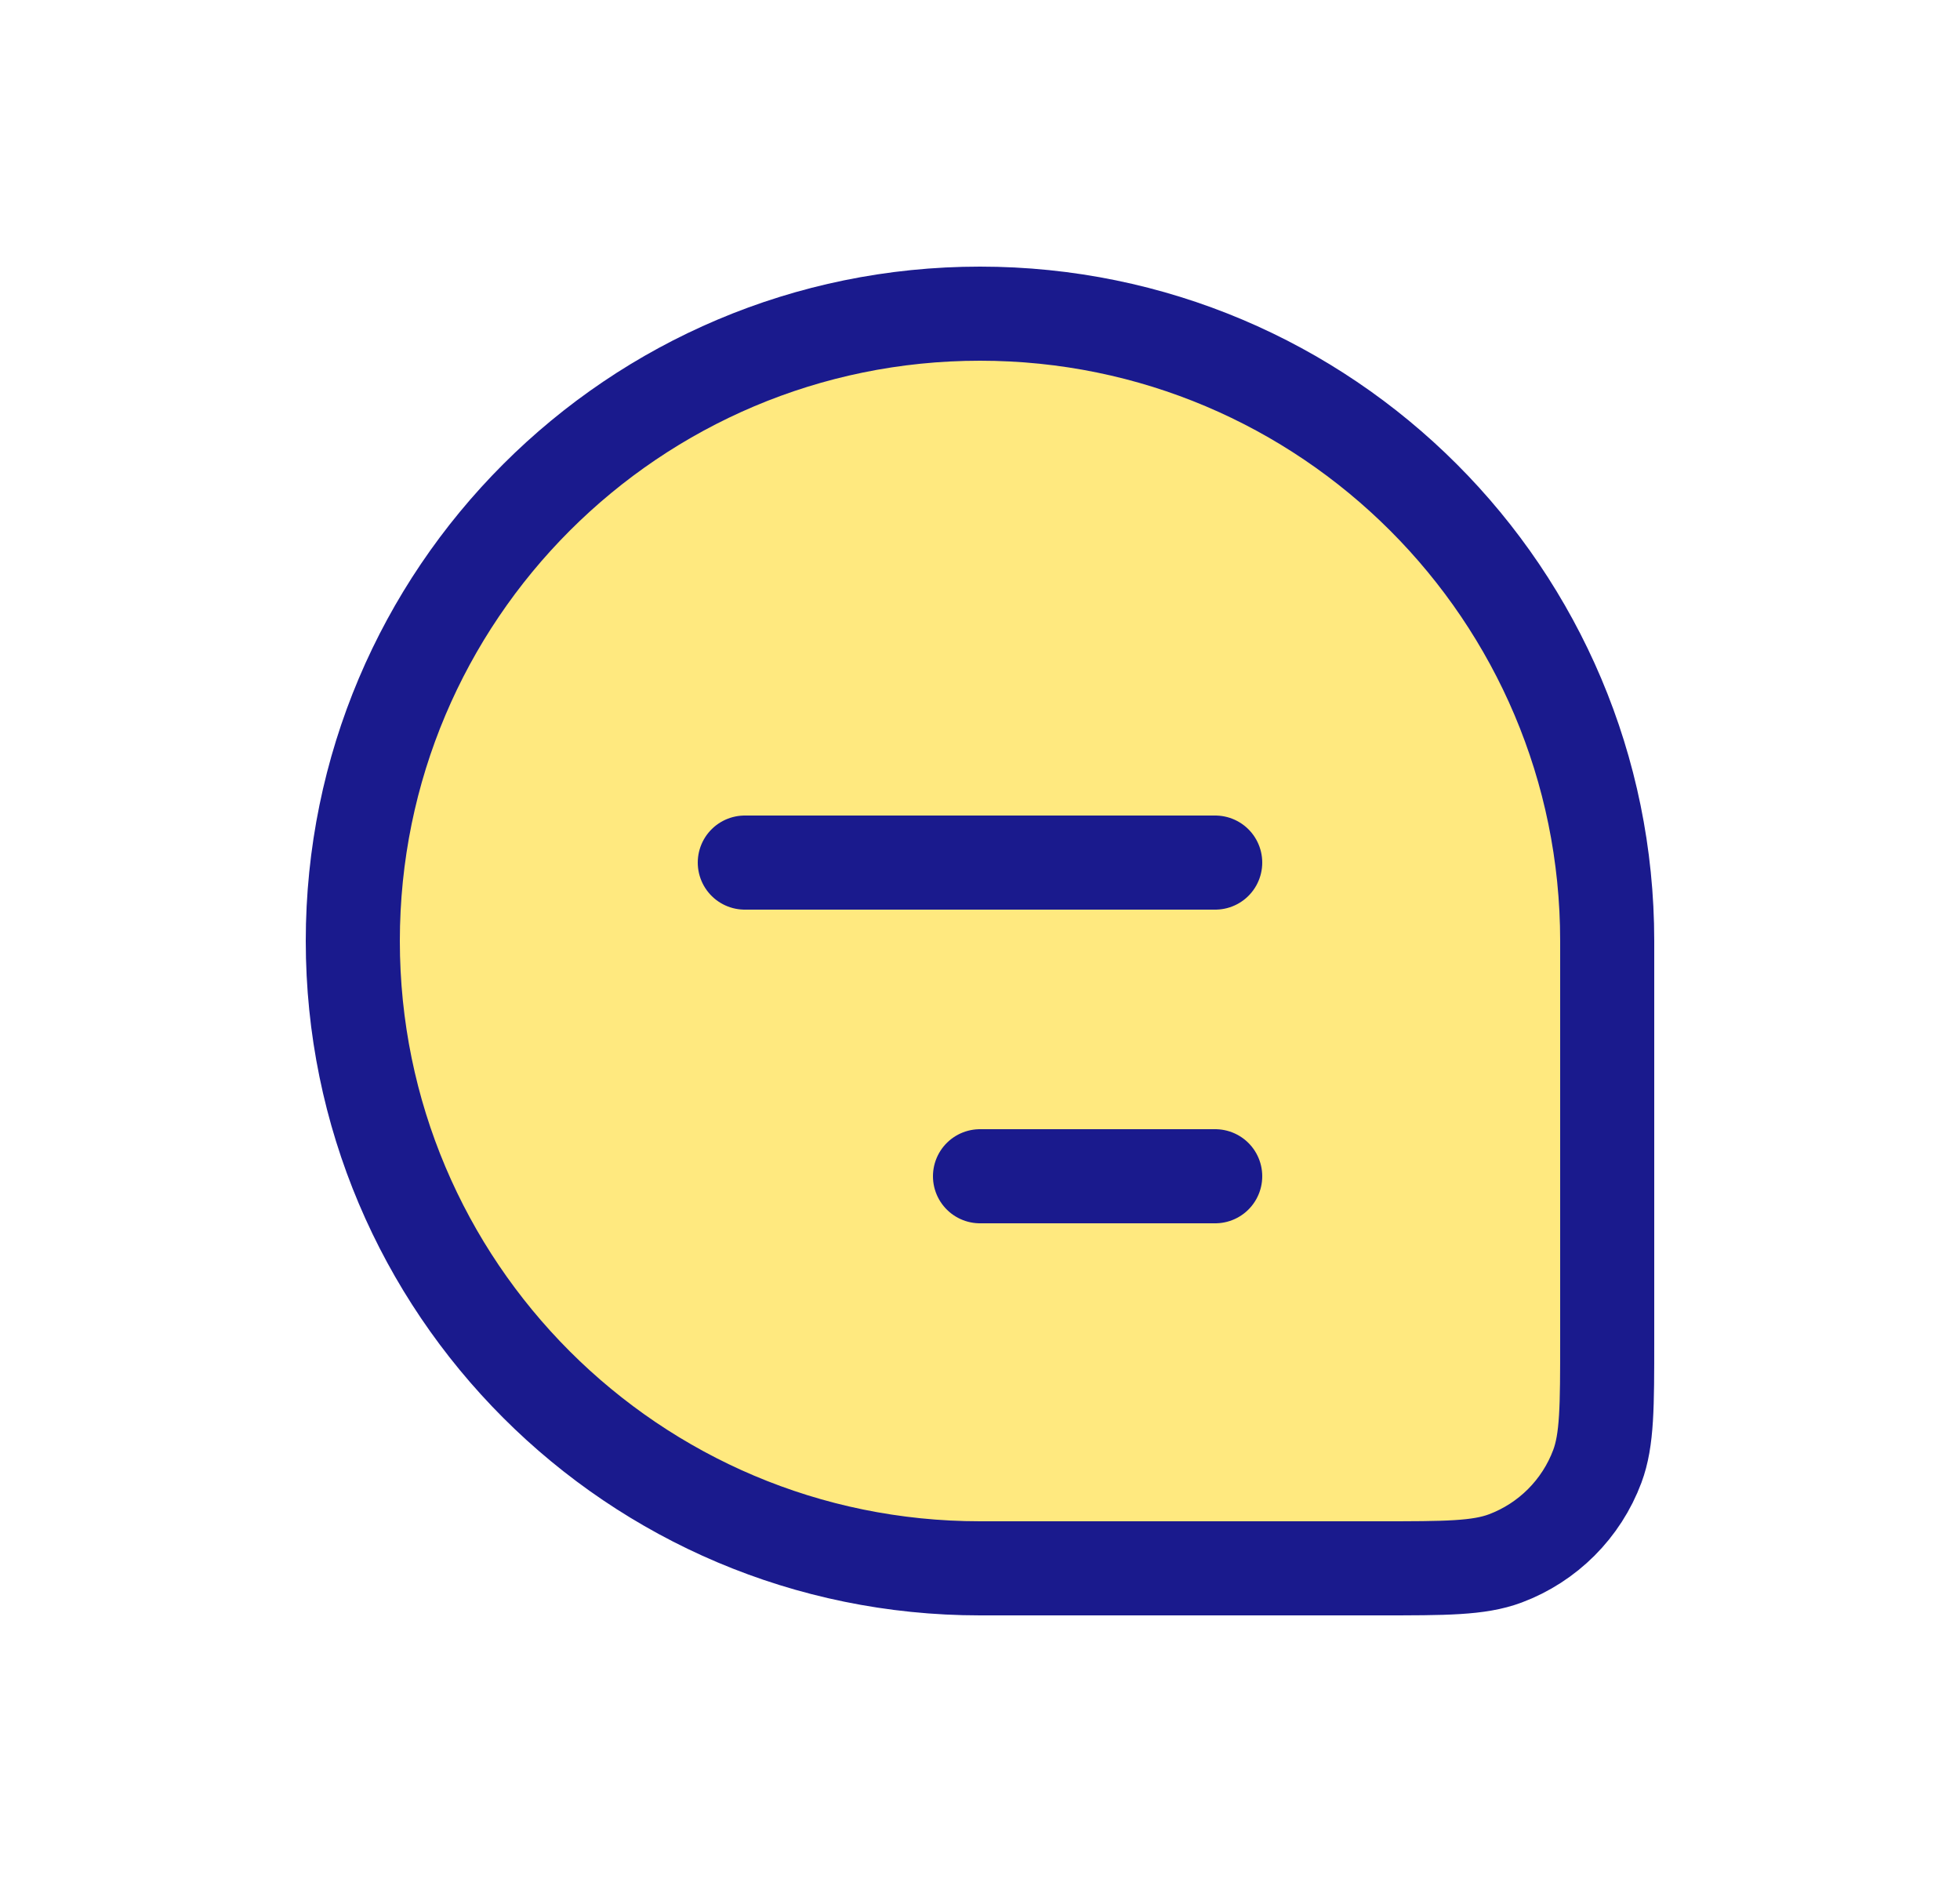 <svg width="25" height="24" viewBox="0 0 25 24" fill="none" xmlns="http://www.w3.org/2000/svg">
<path d="M4.5 12C4.5 7.582 8.082 4 12.5 4C16.918 4 20.5 7.582 20.5 12V17.091C20.5 17.938 20.5 18.361 20.374 18.699C20.171 19.242 19.742 19.671 19.199 19.874C18.861 20 18.438 20 17.591 20H12.5C8.082 20 4.5 16.418 4.5 12Z" fill="#FFD400" fill-opacity="0.5" stroke="#1A1A8D" stroke-width="1.2"/>
<path d="M9.5 11L15.5 11" stroke="#1A1A8D" stroke-width="1.2" stroke-linecap="round" stroke-linejoin="round"/>
<path d="M12.5 15H15.5" stroke="#1A1A8D" stroke-width="1.2" stroke-linecap="round" stroke-linejoin="round"/>
</svg>
